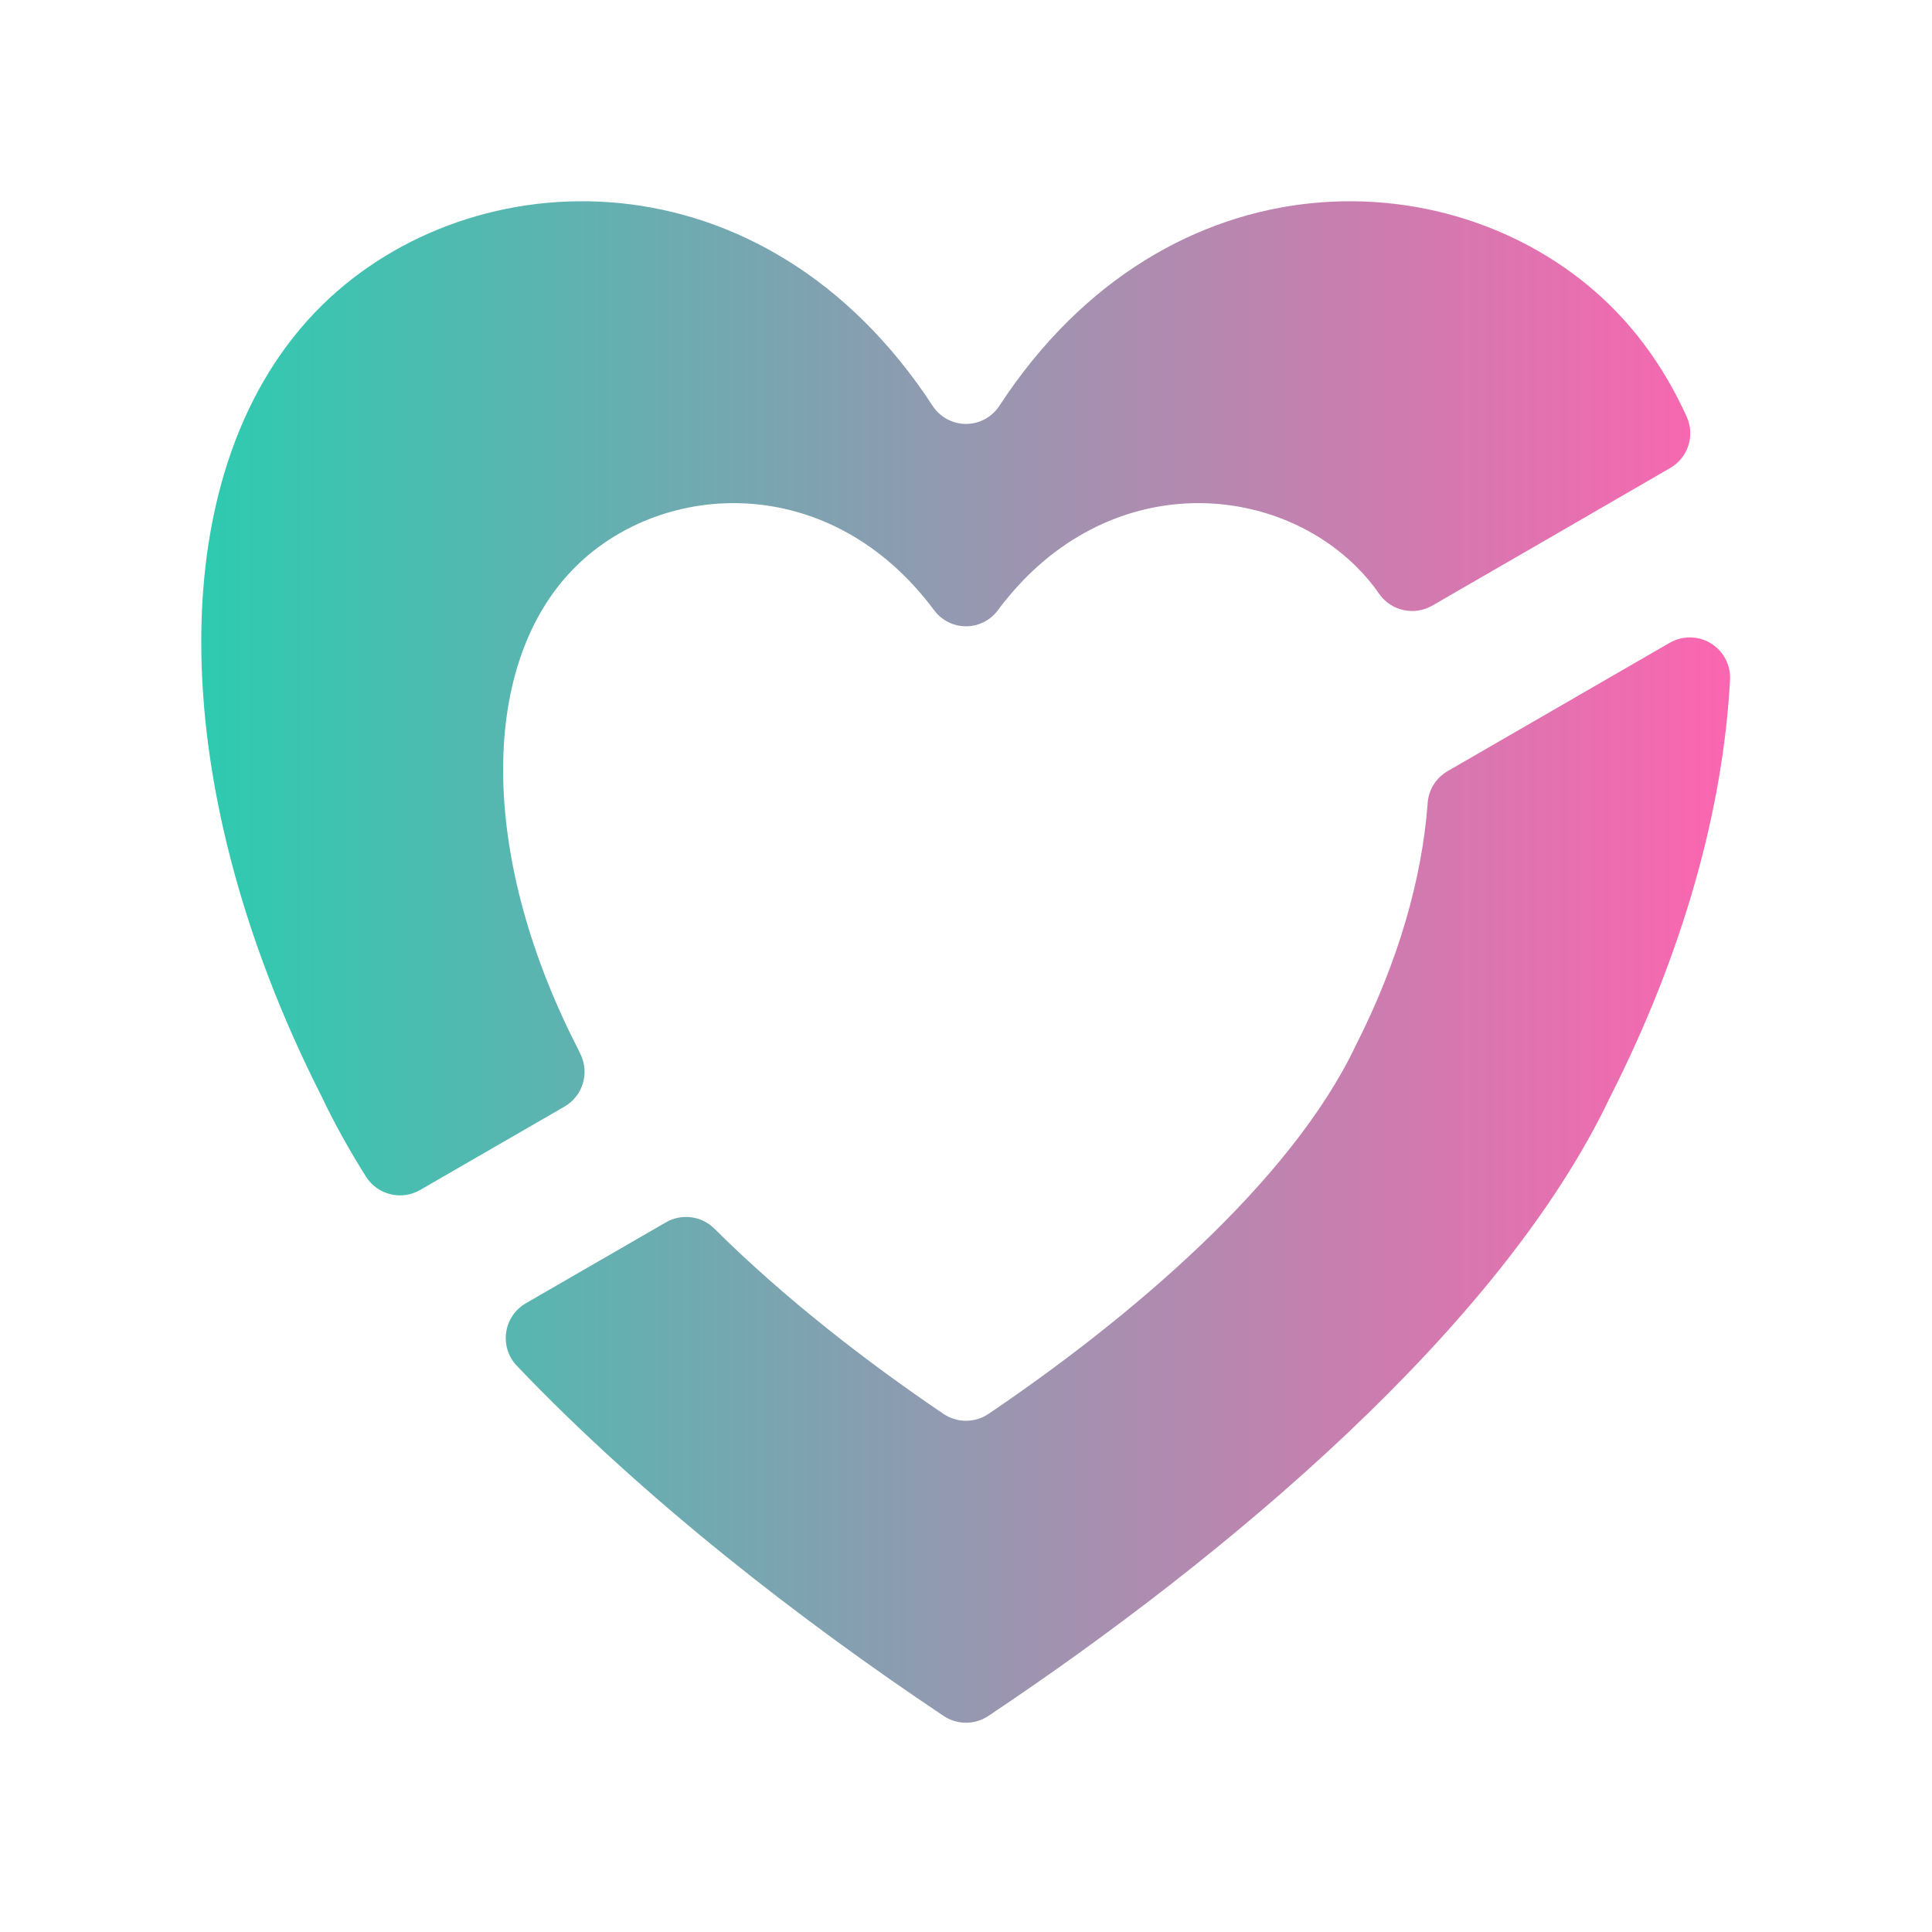 <?xml version="1.0" encoding="UTF-8" standalone="no"?><!DOCTYPE svg PUBLIC "-//W3C//DTD SVG 1.1//EN" "http://www.w3.org/Graphics/SVG/1.1/DTD/svg11.dtd"><svg width="100%" height="100%" viewBox="0 0 192 192" version="1.1" xmlns="http://www.w3.org/2000/svg" xmlns:xlink="http://www.w3.org/1999/xlink" xml:space="preserve" xmlns:serif="http://www.serif.com/" style="fill-rule:evenodd;clip-rule:evenodd;stroke-linejoin:round;stroke-miterlimit:2;"><path d="M165.934,63.881c1.252,-0.723 2.798,-0.714 4.041,0.024c1.244,0.738 1.993,2.09 1.958,3.536c-0.662,12.867 -4.631,27.233 -11.933,41.599c-10.858,22.889 -38.257,45.778 -61.789,61.496c-1.34,0.89 -3.082,0.89 -4.423,0c-14.241,-9.512 -29.899,-21.652 -42.449,-34.828c-0.833,-0.89 -1.214,-2.112 -1.035,-3.318c0.179,-1.205 0.899,-2.264 1.954,-2.873c4.186,-2.422 10.402,-6.01 13.921,-8.042c1.573,-0.908 3.56,-0.642 4.839,0.647c6.938,6.899 15.142,13.248 22.757,18.397c1.346,0.901 3.104,0.901 4.45,-0.001c14.038,-9.491 30.076,-23.058 36.512,-36.626c4.205,-8.273 6.584,-16.547 7.138,-24.042c0.08,-1.338 0.827,-2.546 1.988,-3.216c4.331,-2.51 15.203,-8.787 22.071,-12.753Zm-124.183,54.377c-1.858,1.073 -4.232,0.489 -5.38,-1.324c-1.652,-2.625 -3.121,-5.26 -4.371,-7.894c-16,-31.481 -16,-62.961 0,-78.701c14.96,-14.717 43.907,-15.674 60.685,9.995c0.731,1.119 1.978,1.794 3.315,1.794c1.337,0 2.583,-0.675 3.314,-1.795c16.779,-25.668 45.726,-24.711 60.686,-9.994c3.175,3.124 5.721,6.867 7.635,11.107c0.825,1.86 0.115,4.042 -1.647,5.059c-5.612,3.265 -17.74,10.267 -23.652,13.68c-1.782,1.029 -4.054,0.538 -5.252,-1.135c-0.692,-1.011 -1.481,-1.94 -2.347,-2.792c-8.724,-8.582 -25.306,-9.433 -35.589,4.41c-0.744,0.99 -1.91,1.573 -3.148,1.573c-1.238,0 -2.404,-0.582 -3.148,-1.572c-10.282,-13.844 -26.865,-12.993 -35.589,-4.411c-9.684,9.527 -9.684,28.581 0,47.634c0.133,0.279 0.269,0.557 0.409,0.836c0.944,1.892 0.252,4.191 -1.579,5.248c-3.96,2.288 -10.448,6.033 -14.342,8.282Z" style="fill:url(#_Linear1);"/><defs><linearGradient id="_Linear1" x1="0" y1="0" x2="1" y2="0" gradientUnits="userSpaceOnUse" gradientTransform="matrix(152,0,0,151.204,20,95.602)"><stop offset="0" style="stop-color:#2dcbb0;stop-opacity:1"/><stop offset="1" style="stop-color:#fc65b0;stop-opacity:1"/></linearGradient></defs></svg>
